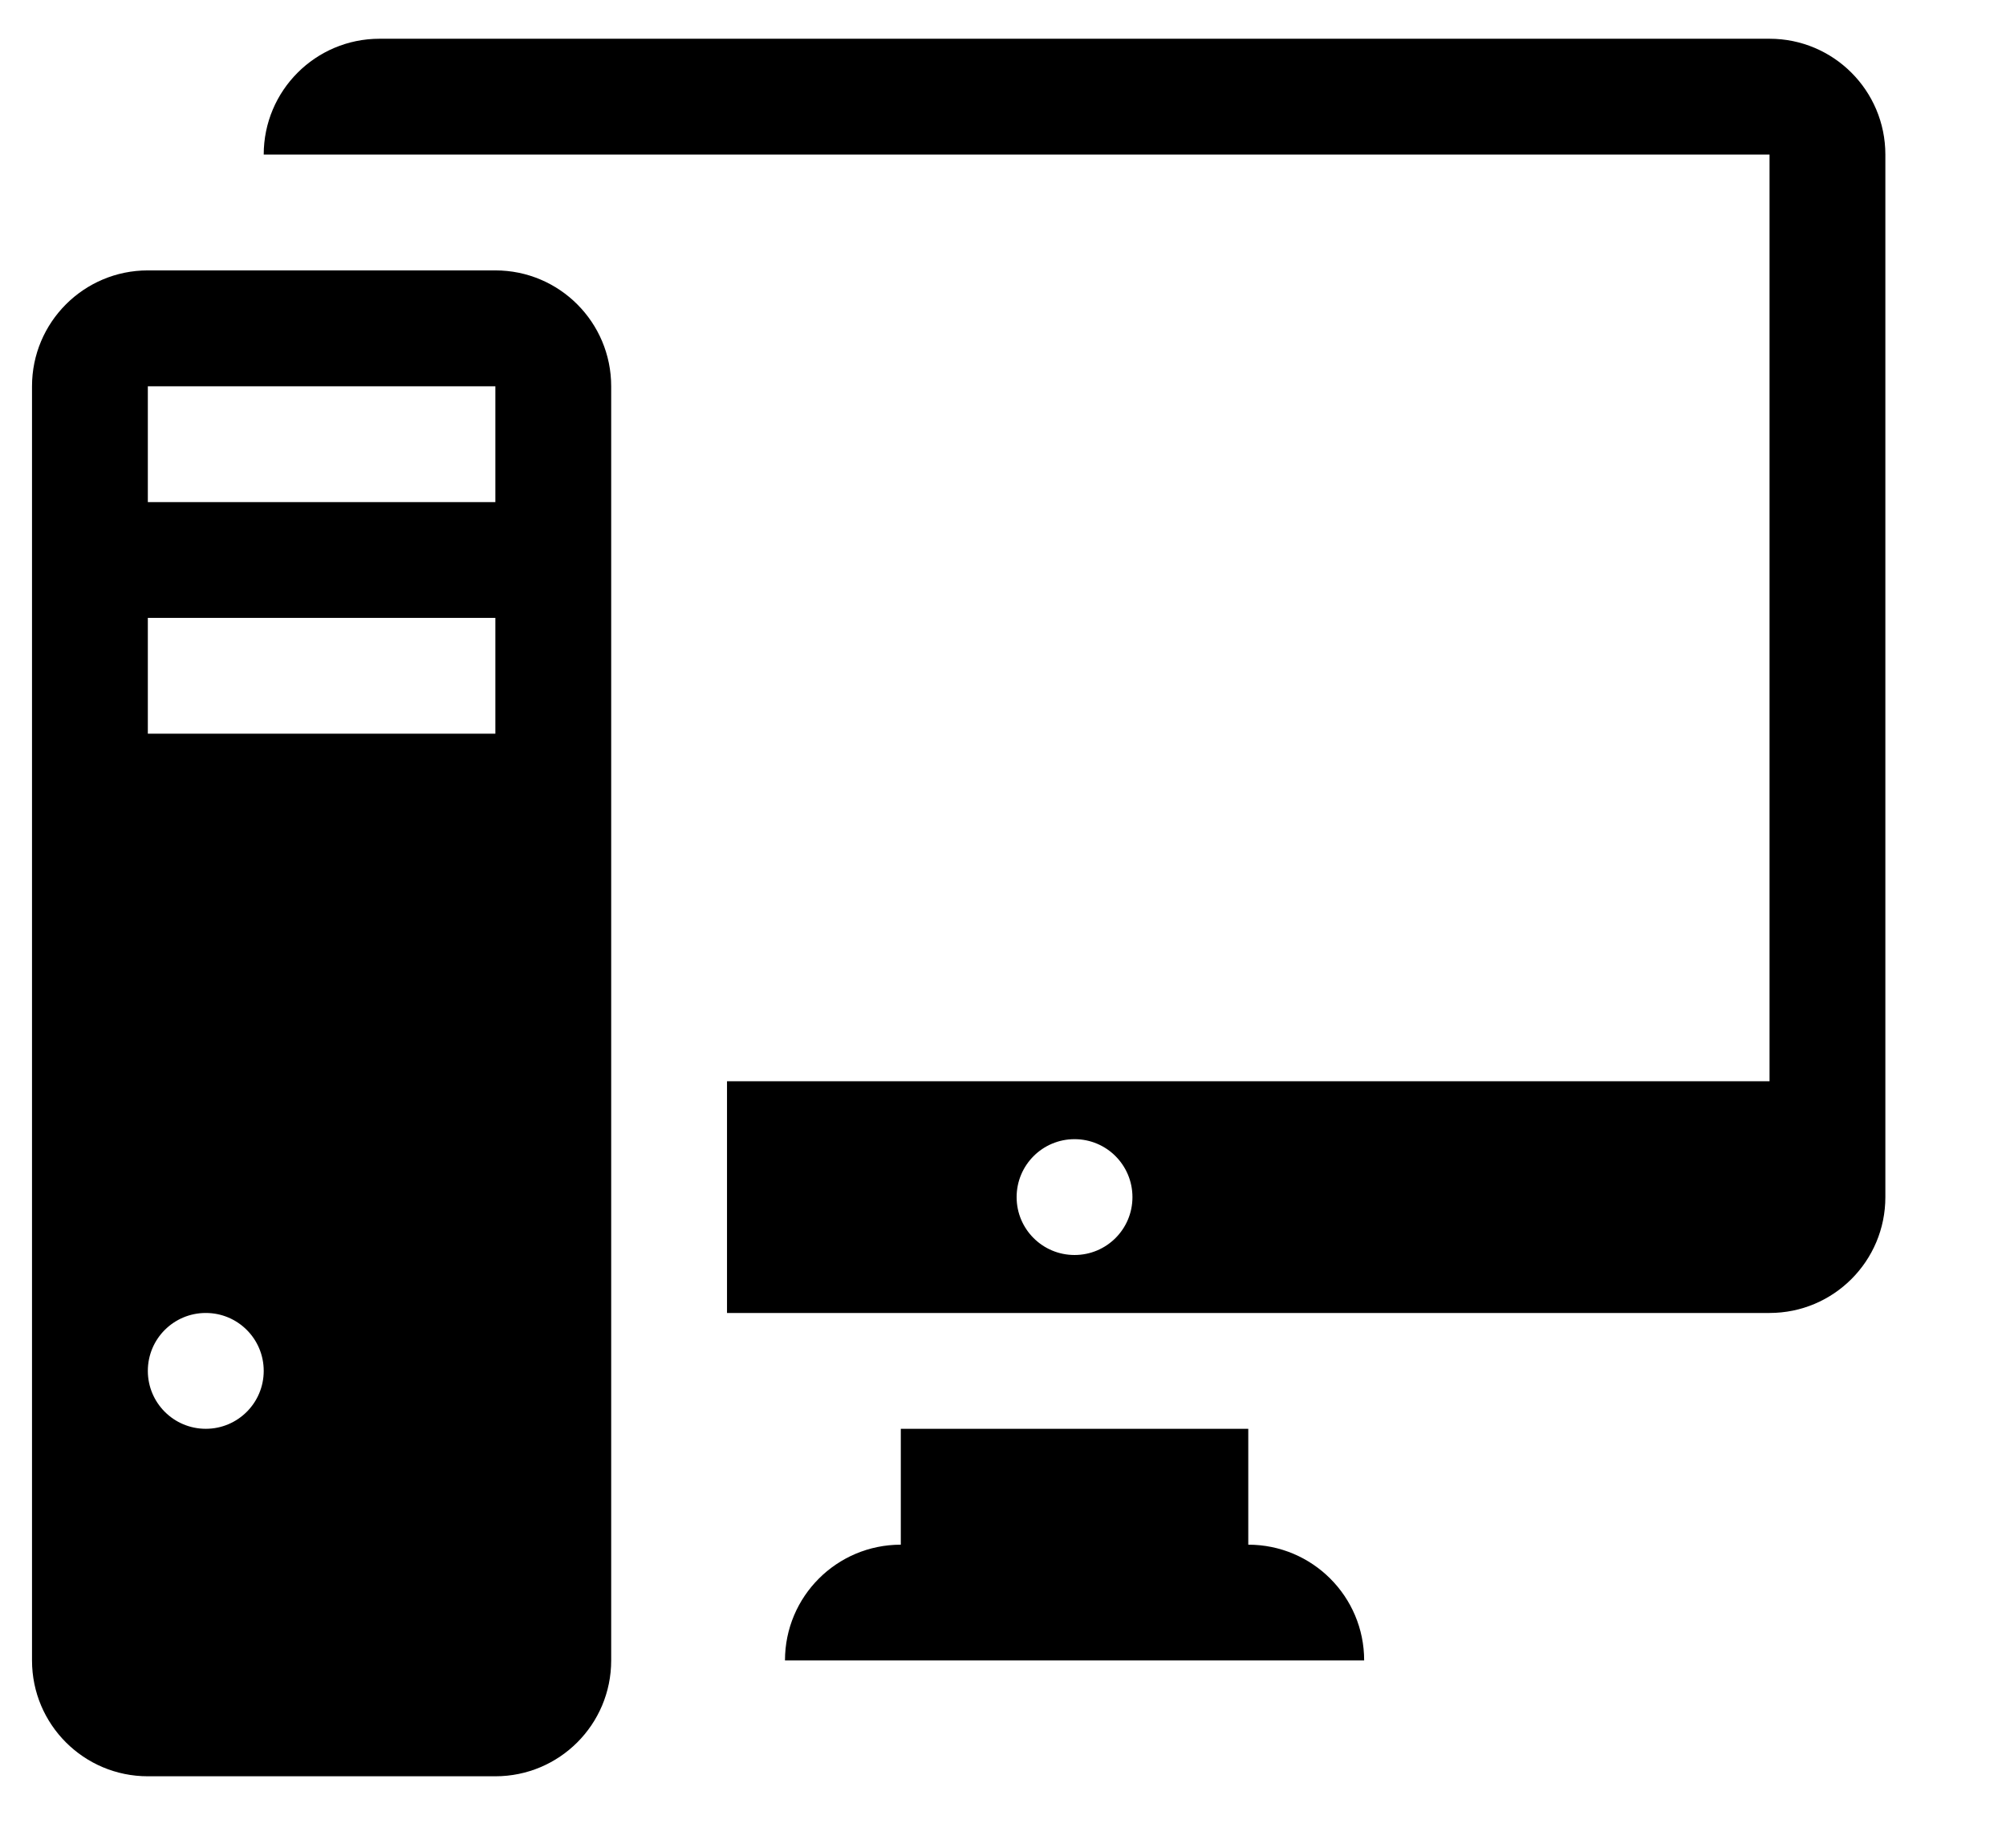 <svg class="header-nav__menu-item-icon icon"
 xmlns="http://www.w3.org/2000/svg"
 xmlns:xlink="http://www.w3.org/1999/xlink"
 width="38px" height="35px"
 viewBox="0 0 34 32">
<path
 d="M30.276,22.739 L12.220,22.739 L12.220,18.726 L30.276,18.726 L30.276,2.677 L12.220,2.677 L6.202,2.677 L4.196,2.677 C4.196,1.570 5.093,0.671 6.202,0.671 L30.276,0.671 C31.385,0.671 32.282,1.570 32.282,2.677 L32.282,20.733 C32.282,21.841 31.385,22.739 30.276,22.739 ZM18.239,19.729 C17.685,19.729 17.236,20.178 17.236,20.733 C17.236,21.287 17.685,21.735 18.239,21.735 C18.794,21.735 19.242,21.287 19.242,20.733 C19.242,20.178 18.794,19.729 18.239,19.729 ZM10.214,6.690 L10.214,28.757 C10.214,29.866 9.317,30.763 8.208,30.763 L2.189,30.763 C1.081,30.763 0.183,29.866 0.183,28.757 L0.183,6.690 C0.183,5.582 1.081,4.683 2.189,4.683 L8.208,4.683 C9.317,4.683 10.214,5.582 10.214,6.690 ZM3.193,24.745 C3.747,24.745 4.196,24.296 4.196,23.742 C4.196,23.187 3.747,22.739 3.193,22.739 C2.638,22.739 2.189,23.187 2.189,23.742 C2.189,24.296 2.638,24.745 3.193,24.745 ZM2.189,12.707 L8.208,12.707 L8.208,10.701 L2.189,10.701 L2.189,12.707 ZM2.189,8.696 L8.208,8.696 L8.208,6.690 L2.189,6.690 L2.189,8.696 ZM15.230,26.752 L15.230,24.745 L21.248,24.745 L21.248,26.752 C22.357,26.752 23.255,27.649 23.255,28.757 L13.224,28.757 C13.224,27.649 14.121,26.752 15.230,26.752 Z"/>
</svg>